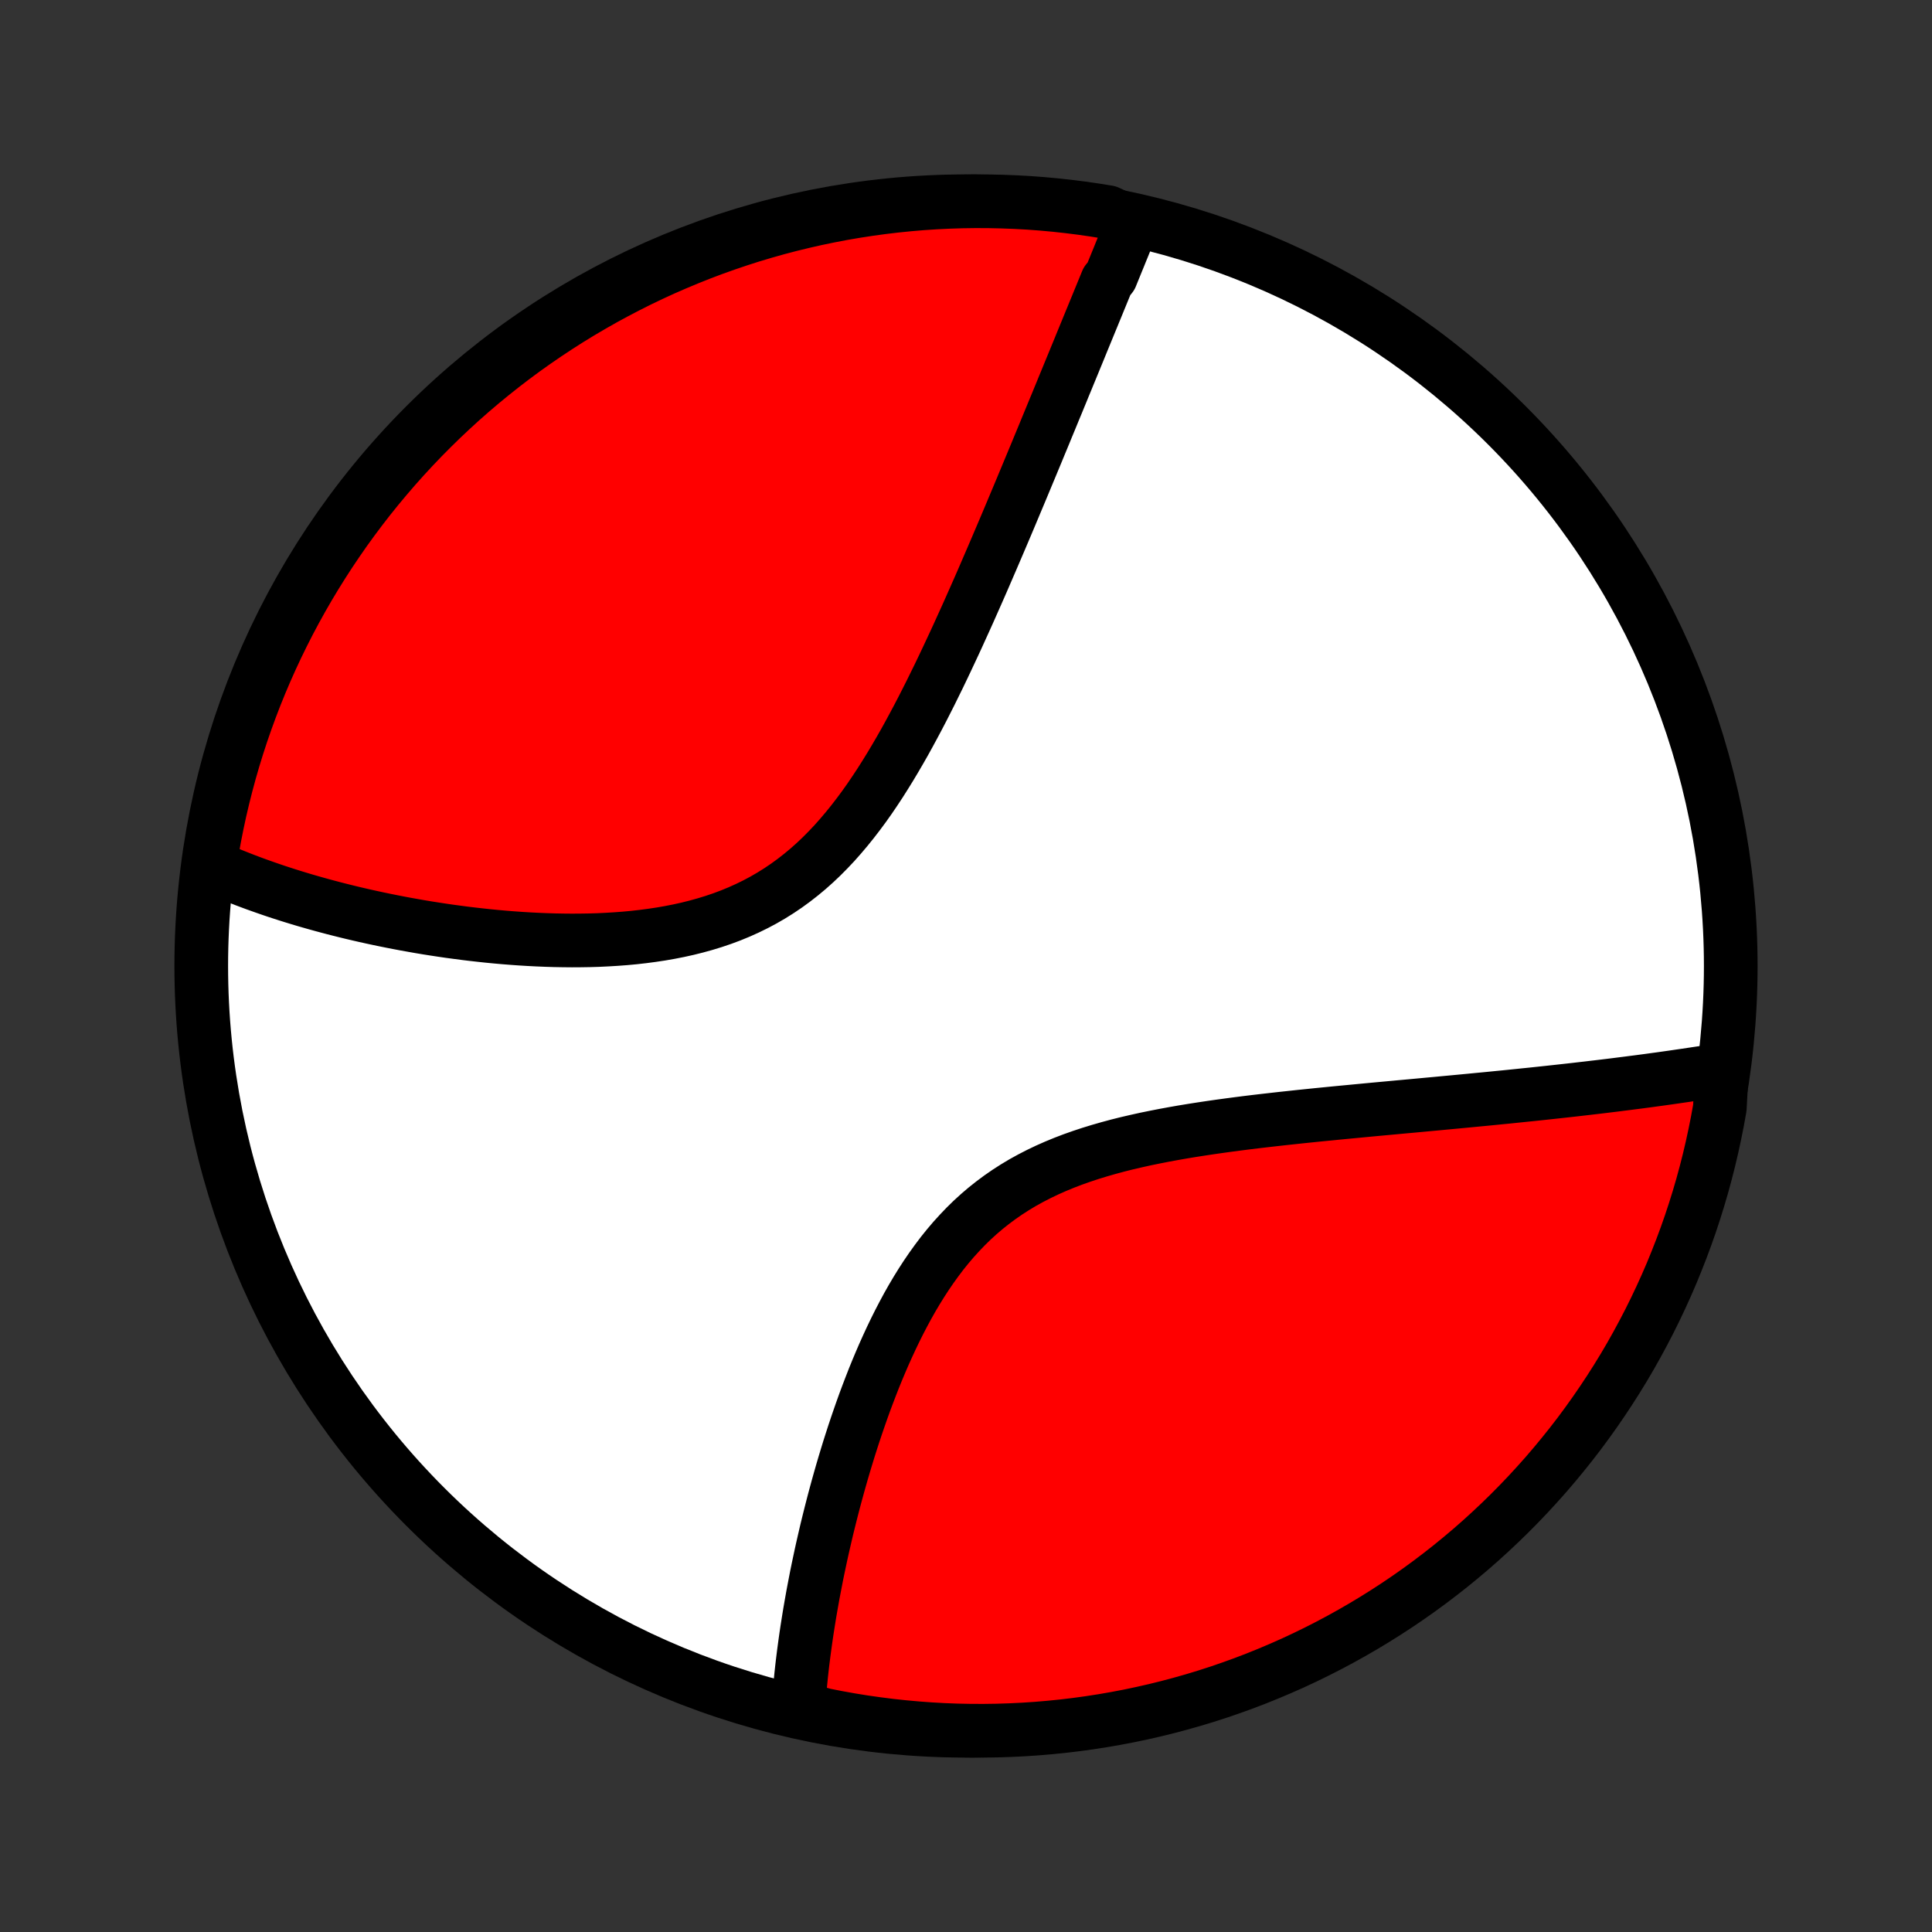 <?xml version="1.0" encoding="utf-8" standalone="no"?>
<!DOCTYPE svg PUBLIC "-//W3C//DTD SVG 1.1//EN"
  "http://www.w3.org/Graphics/SVG/1.1/DTD/svg11.dtd">
<!-- Created with matplotlib (http://matplotlib.org/) -->
<svg height="72pt" version="1.1" viewBox="0 0 72 72" width="72pt" xmlns="http://www.w3.org/2000/svg" xmlns:xlink="http://www.w3.org/1999/xlink">
 <rect x="0" y="0" width="72" height="72" fill="#333333" stroke="none"/>
 <defs>
  <style type="text/css">
*{stroke-linecap:butt;stroke-linejoin:round;}
  </style>
 </defs>
 <g id="figure_1">
  <g id="patch_1">
   <path d="
M0 72
L72 72
L72 0
L0 0
z
" style="fill:none;"/>
  </g>
  <g id="axes_1">
   <g id="PatchCollection_1">
    <defs>
     <path d="
M36 -7.5
C43.558 -7.5 50.808 -10.503 56.153 -15.848
C61.497 -21.192 64.5 -28.442 64.5 -36
C64.5 -43.558 61.497 -50.808 56.153 -56.153
C50.808 -61.497 43.558 -64.5 36 -64.5
C28.442 -64.5 21.192 -61.497 15.848 -56.153
C10.503 -50.808 7.5 -43.558 7.5 -36
C7.5 -28.442 10.503 -21.192 15.848 -15.848
C21.192 -10.503 28.442 -7.5 36 -7.5
z
" id="C0_0_a811fe30f3"/>
     <path d="
M42.2 -63.664
L42.129 -63.49
L42.059 -63.314
L41.987 -63.138
L41.916 -62.962
L41.844 -62.784
L41.771 -62.606
L41.699 -62.427
L41.625 -62.247
L41.552 -62.067
L41.478 -61.886
L41.404 -61.703
L41.254 -61.52
L41.179 -61.336
L41.103 -61.151
L41.027 -60.965
L40.95 -60.778
L40.873 -60.589
L40.795 -60.4
L40.717 -60.209
L40.638 -60.018
L40.559 -59.825
L40.479 -59.63
L40.399 -59.435
L40.318 -59.238
L40.237 -59.039
L40.155 -58.839
L40.072 -58.638
L39.989 -58.435
L39.905 -58.231
L39.82 -58.025
L39.735 -57.817
L39.648 -57.608
L39.562 -57.396
L39.474 -57.183
L39.386 -56.968
L39.296 -56.752
L39.206 -56.533
L39.115 -56.312
L39.023 -56.09
L38.931 -55.865
L38.837 -55.638
L38.742 -55.409
L38.647 -55.178
L38.55 -54.945
L38.452 -54.709
L38.353 -54.471
L38.253 -54.231
L38.152 -53.988
L38.05 -53.743
L37.946 -53.495
L37.841 -53.245
L37.735 -52.992
L37.628 -52.737
L37.519 -52.479
L37.409 -52.219
L37.297 -51.956
L37.184 -51.691
L37.069 -51.422
L36.953 -51.152
L36.835 -50.879
L36.716 -50.603
L36.595 -50.324
L36.472 -50.043
L36.347 -49.76
L36.22 -49.474
L36.092 -49.185
L35.961 -48.895
L35.828 -48.602
L35.694 -48.307
L35.557 -48.01
L35.417 -47.711
L35.276 -47.41
L35.132 -47.107
L34.986 -46.803
L34.836 -46.498
L34.685 -46.191
L34.53 -45.884
L34.373 -45.576
L34.212 -45.267
L34.048 -44.959
L33.881 -44.65
L33.711 -44.342
L33.536 -44.035
L33.358 -43.73
L33.176 -43.425
L32.99 -43.124
L32.8 -42.824
L32.605 -42.528
L32.406 -42.235
L32.202 -41.947
L31.992 -41.663
L31.777 -41.384
L31.557 -41.111
L31.331 -40.844
L31.1 -40.583
L30.862 -40.331
L30.619 -40.086
L30.369 -39.849
L30.113 -39.621
L29.851 -39.403
L29.583 -39.194
L29.308 -38.994
L29.028 -38.805
L28.742 -38.626
L28.45 -38.457
L28.153 -38.299
L27.85 -38.151
L27.543 -38.013
L27.232 -37.885
L26.916 -37.767
L26.597 -37.659
L26.274 -37.56
L25.949 -37.47
L25.621 -37.388
L25.291 -37.315
L24.96 -37.25
L24.627 -37.192
L24.294 -37.142
L23.96 -37.098
L23.626 -37.06
L23.293 -37.029
L22.959 -37.004
L22.627 -36.984
L22.296 -36.968
L21.967 -36.958
L21.639 -36.953
L21.312 -36.951
L20.988 -36.954
L20.666 -36.96
L20.347 -36.97
L20.03 -36.983
L19.716 -36.999
L19.405 -37.018
L19.096 -37.04
L18.791 -37.064
L18.488 -37.091
L18.189 -37.12
L17.893 -37.152
L17.601 -37.185
L17.311 -37.22
L17.025 -37.258
L16.742 -37.296
L16.463 -37.337
L16.187 -37.379
L15.914 -37.422
L15.645 -37.467
L15.379 -37.514
L15.116 -37.561
L14.856 -37.61
L14.6 -37.66
L14.347 -37.711
L14.097 -37.763
L13.851 -37.816
L13.607 -37.87
L13.367 -37.925
L13.129 -37.981
L12.895 -38.038
L12.663 -38.096
L12.435 -38.154
L12.209 -38.214
L11.986 -38.274
L11.766 -38.335
L11.548 -38.397
L11.334 -38.459
L11.121 -38.523
L10.912 -38.587
L10.705 -38.652
L10.5 -38.718
L10.298 -38.784
L10.098 -38.852
L9.901 -38.92
L9.706 -38.989
L9.513 -39.058
L9.322 -39.129
L9.134 -39.2
L8.947 -39.273
L8.763 -39.346
L8.581 -39.419
L8.401 -39.494
L8.222 -39.57
L8.046 -39.646
L7.872 -39.724
L7.828 -39.802
L7.907 -40.31
L7.995 -40.801
L8.092 -41.291
L8.197 -41.779
L8.311 -42.265
L8.433 -42.749
L8.563 -43.231
L8.702 -43.712
L8.849 -44.189
L9.004 -44.664
L9.168 -45.137
L9.34 -45.607
L9.519 -46.073
L9.707 -46.537
L9.903 -46.998
L10.107 -47.455
L10.319 -47.909
L10.539 -48.359
L10.766 -48.805
L11.001 -49.247
L11.244 -49.686
L11.494 -50.12
L11.752 -50.55
L12.017 -50.975
L12.289 -51.396
L12.569 -51.812
L12.855 -52.224
L13.149 -52.63
L13.45 -53.032
L13.757 -53.428
L14.072 -53.819
L14.393 -54.204
L14.72 -54.584
L15.055 -54.959
L15.395 -55.327
L15.742 -55.69
L16.095 -56.046
L16.454 -56.397
L16.819 -56.741
L17.189 -57.079
L17.566 -57.411
L17.948 -57.736
L18.336 -58.054
L18.729 -58.366
L19.127 -58.671
L19.53 -58.969
L19.939 -59.26
L20.352 -59.543
L20.77 -59.82
L21.193 -60.09
L21.62 -60.352
L22.052 -60.606
L22.488 -60.854
L22.928 -61.093
L23.372 -61.325
L23.82 -61.55
L24.271 -61.766
L24.726 -61.975
L25.185 -62.175
L25.647 -62.368
L26.112 -62.553
L26.58 -62.73
L27.051 -62.898
L27.524 -63.058
L28 -63.211
L28.479 -63.354
L28.96 -63.49
L29.443 -63.617
L29.928 -63.735
L30.415 -63.846
L30.904 -63.947
L31.394 -64.041
L31.885 -64.125
L32.378 -64.201
L32.872 -64.269
L33.367 -64.328
L33.862 -64.378
L34.359 -64.42
L34.856 -64.453
L35.353 -64.477
L35.85 -64.493
L36.347 -64.5
L36.845 -64.498
L37.342 -64.487
L37.839 -64.468
L38.335 -64.441
L38.83 -64.404
L39.324 -64.359
L39.818 -64.305
L40.31 -64.243
L40.801 -64.172
L41.291 -64.093
z
" id="C0_1_0a5150a0ba"/>
     <path d="
M64.17 -32.136
L63.982 -32.106
L63.793 -32.076
L63.603 -32.046
L63.413 -32.016
L63.221 -31.987
L63.028 -31.958
L62.835 -31.929
L62.64 -31.901
L62.444 -31.872
L62.248 -31.844
L62.05 -31.816
L61.851 -31.788
L61.651 -31.761
L61.449 -31.733
L61.246 -31.706
L61.042 -31.679
L60.836 -31.653
L60.63 -31.626
L60.421 -31.6
L60.211 -31.573
L60 -31.547
L59.787 -31.521
L59.572 -31.495
L59.356 -31.47
L59.138 -31.444
L58.918 -31.419
L58.696 -31.393
L58.473 -31.368
L58.247 -31.343
L58.02 -31.318
L57.79 -31.293
L57.559 -31.268
L57.325 -31.243
L57.089 -31.218
L56.851 -31.194
L56.611 -31.169
L56.368 -31.144
L56.123 -31.119
L55.876 -31.095
L55.626 -31.07
L55.373 -31.045
L55.118 -31.021
L54.86 -30.996
L54.6 -30.971
L54.337 -30.946
L54.071 -30.921
L53.803 -30.896
L53.531 -30.87
L53.257 -30.845
L52.98 -30.819
L52.7 -30.793
L52.416 -30.767
L52.13 -30.741
L51.841 -30.714
L51.549 -30.687
L51.254 -30.66
L50.956 -30.632
L50.655 -30.603
L50.351 -30.574
L50.044 -30.545
L49.733 -30.515
L49.42 -30.484
L49.104 -30.453
L48.785 -30.42
L48.464 -30.387
L48.139 -30.352
L47.812 -30.317
L47.483 -30.28
L47.15 -30.242
L46.816 -30.203
L46.479 -30.162
L46.141 -30.119
L45.8 -30.074
L45.458 -30.027
L45.114 -29.978
L44.769 -29.926
L44.423 -29.872
L44.077 -29.815
L43.729 -29.754
L43.382 -29.69
L43.035 -29.622
L42.688 -29.551
L42.342 -29.474
L41.997 -29.394
L41.654 -29.308
L41.313 -29.216
L40.975 -29.119
L40.639 -29.016
L40.307 -28.906
L39.979 -28.79
L39.655 -28.666
L39.335 -28.534
L39.021 -28.395
L38.712 -28.247
L38.409 -28.091
L38.112 -27.927
L37.822 -27.753
L37.539 -27.571
L37.263 -27.38
L36.994 -27.18
L36.732 -26.972
L36.478 -26.755
L36.231 -26.53
L35.992 -26.296
L35.761 -26.055
L35.536 -25.807
L35.319 -25.552
L35.109 -25.291
L34.907 -25.023
L34.711 -24.751
L34.521 -24.473
L34.338 -24.191
L34.161 -23.905
L33.99 -23.616
L33.825 -23.324
L33.666 -23.029
L33.512 -22.733
L33.363 -22.435
L33.219 -22.135
L33.08 -21.835
L32.945 -21.535
L32.815 -21.234
L32.689 -20.934
L32.567 -20.634
L32.45 -20.334
L32.336 -20.036
L32.225 -19.739
L32.119 -19.444
L32.016 -19.15
L31.916 -18.858
L31.819 -18.568
L31.726 -18.28
L31.635 -17.994
L31.548 -17.71
L31.463 -17.429
L31.381 -17.15
L31.302 -16.874
L31.225 -16.6
L31.151 -16.329
L31.079 -16.061
L31.01 -15.795
L30.943 -15.532
L30.878 -15.271
L30.815 -15.014
L30.755 -14.758
L30.697 -14.506
L30.64 -14.257
L30.586 -14.01
L30.534 -13.765
L30.483 -13.524
L30.434 -13.285
L30.388 -13.048
L30.343 -12.814
L30.299 -12.583
L30.258 -12.354
L30.218 -12.127
L30.179 -11.903
L30.143 -11.682
L30.108 -11.462
L30.074 -11.245
L30.042 -11.03
L30.012 -10.818
L29.983 -10.607
L29.955 -10.399
L29.929 -10.192
L29.904 -9.988
L29.881 -9.786
L29.859 -9.585
L29.839 -9.386
L29.82 -9.19
L29.802 -8.995
L29.786 -8.801
L29.771 -8.61
L29.758 -8.42
L30.224 -8.232
L30.712 -8.091
L31.201 -7.995
L31.692 -7.907
L32.185 -7.827
L32.678 -7.757
L33.173 -7.694
L33.668 -7.641
L34.164 -7.596
L34.661 -7.559
L35.158 -7.531
L35.655 -7.512
L36.153 -7.502
L36.65 -7.5
L37.147 -7.507
L37.644 -7.523
L38.14 -7.547
L38.636 -7.58
L39.131 -7.622
L39.625 -7.672
L40.117 -7.731
L40.609 -7.799
L41.099 -7.875
L41.588 -7.96
L42.075 -8.053
L42.56 -8.155
L43.043 -8.265
L43.524 -8.384
L44.002 -8.511
L44.478 -8.646
L44.952 -8.79
L45.423 -8.942
L45.891 -9.103
L46.356 -9.271
L46.818 -9.448
L47.276 -9.633
L47.731 -9.826
L48.183 -10.026
L48.63 -10.235
L49.075 -10.452
L49.514 -10.676
L49.95 -10.908
L50.382 -11.148
L50.809 -11.395
L51.232 -11.65
L51.65 -11.912
L52.063 -12.181
L52.472 -12.458
L52.875 -12.742
L53.273 -13.033
L53.666 -13.331
L54.054 -13.636
L54.436 -13.948
L54.813 -14.266
L55.183 -14.591
L55.548 -14.923
L55.907 -15.261
L56.26 -15.605
L56.607 -15.956
L56.947 -16.312
L57.281 -16.675
L57.609 -17.043
L57.93 -17.418
L58.244 -17.798
L58.552 -18.183
L58.853 -18.574
L59.146 -18.97
L59.433 -19.372
L59.712 -19.778
L59.985 -20.19
L60.25 -20.606
L60.508 -21.027
L60.758 -21.452
L61 -21.882
L61.235 -22.317
L61.463 -22.755
L61.682 -23.197
L61.894 -23.644
L62.098 -24.094
L62.294 -24.547
L62.481 -25.005
L62.661 -25.465
L62.833 -25.929
L62.997 -26.396
L63.152 -26.866
L63.299 -27.338
L63.438 -27.813
L63.568 -28.291
L63.69 -28.771
L63.803 -29.253
L63.908 -29.738
L64.005 -30.224
L64.093 -30.712
z
" id="C0_2_8092b2a700"/>
    </defs>
    <g clip-path="url(#p1bffca34e9)">
     <use style="fill:#ffffff;stroke:#000000;stroke-width:2.0;" x="0.0" xlink:href="#C0_0_a811fe30f3" y="72.0"/>
    </g>
    <g clip-path="url(#p1bffca34e9)">
     <use style="fill:#ff0000;stroke:#000000;stroke-width:2.0;" x="0.0" xlink:href="#C0_1_0a5150a0ba" y="72.0"/>
    </g>
    <g clip-path="url(#p1bffca34e9)">
     <use style="fill:#ff0000;stroke:#000000;stroke-width:2.0;" x="0.0" xlink:href="#C0_2_8092b2a700" y="72.0"/>
    </g>
   </g>
  </g>
 </g>
 <defs>
  <clipPath id="p1bffca34e9">
   <rect height="72.0" width="72.0" x="0.0" y="0.0"/>
  </clipPath>
 </defs>
</svg>
